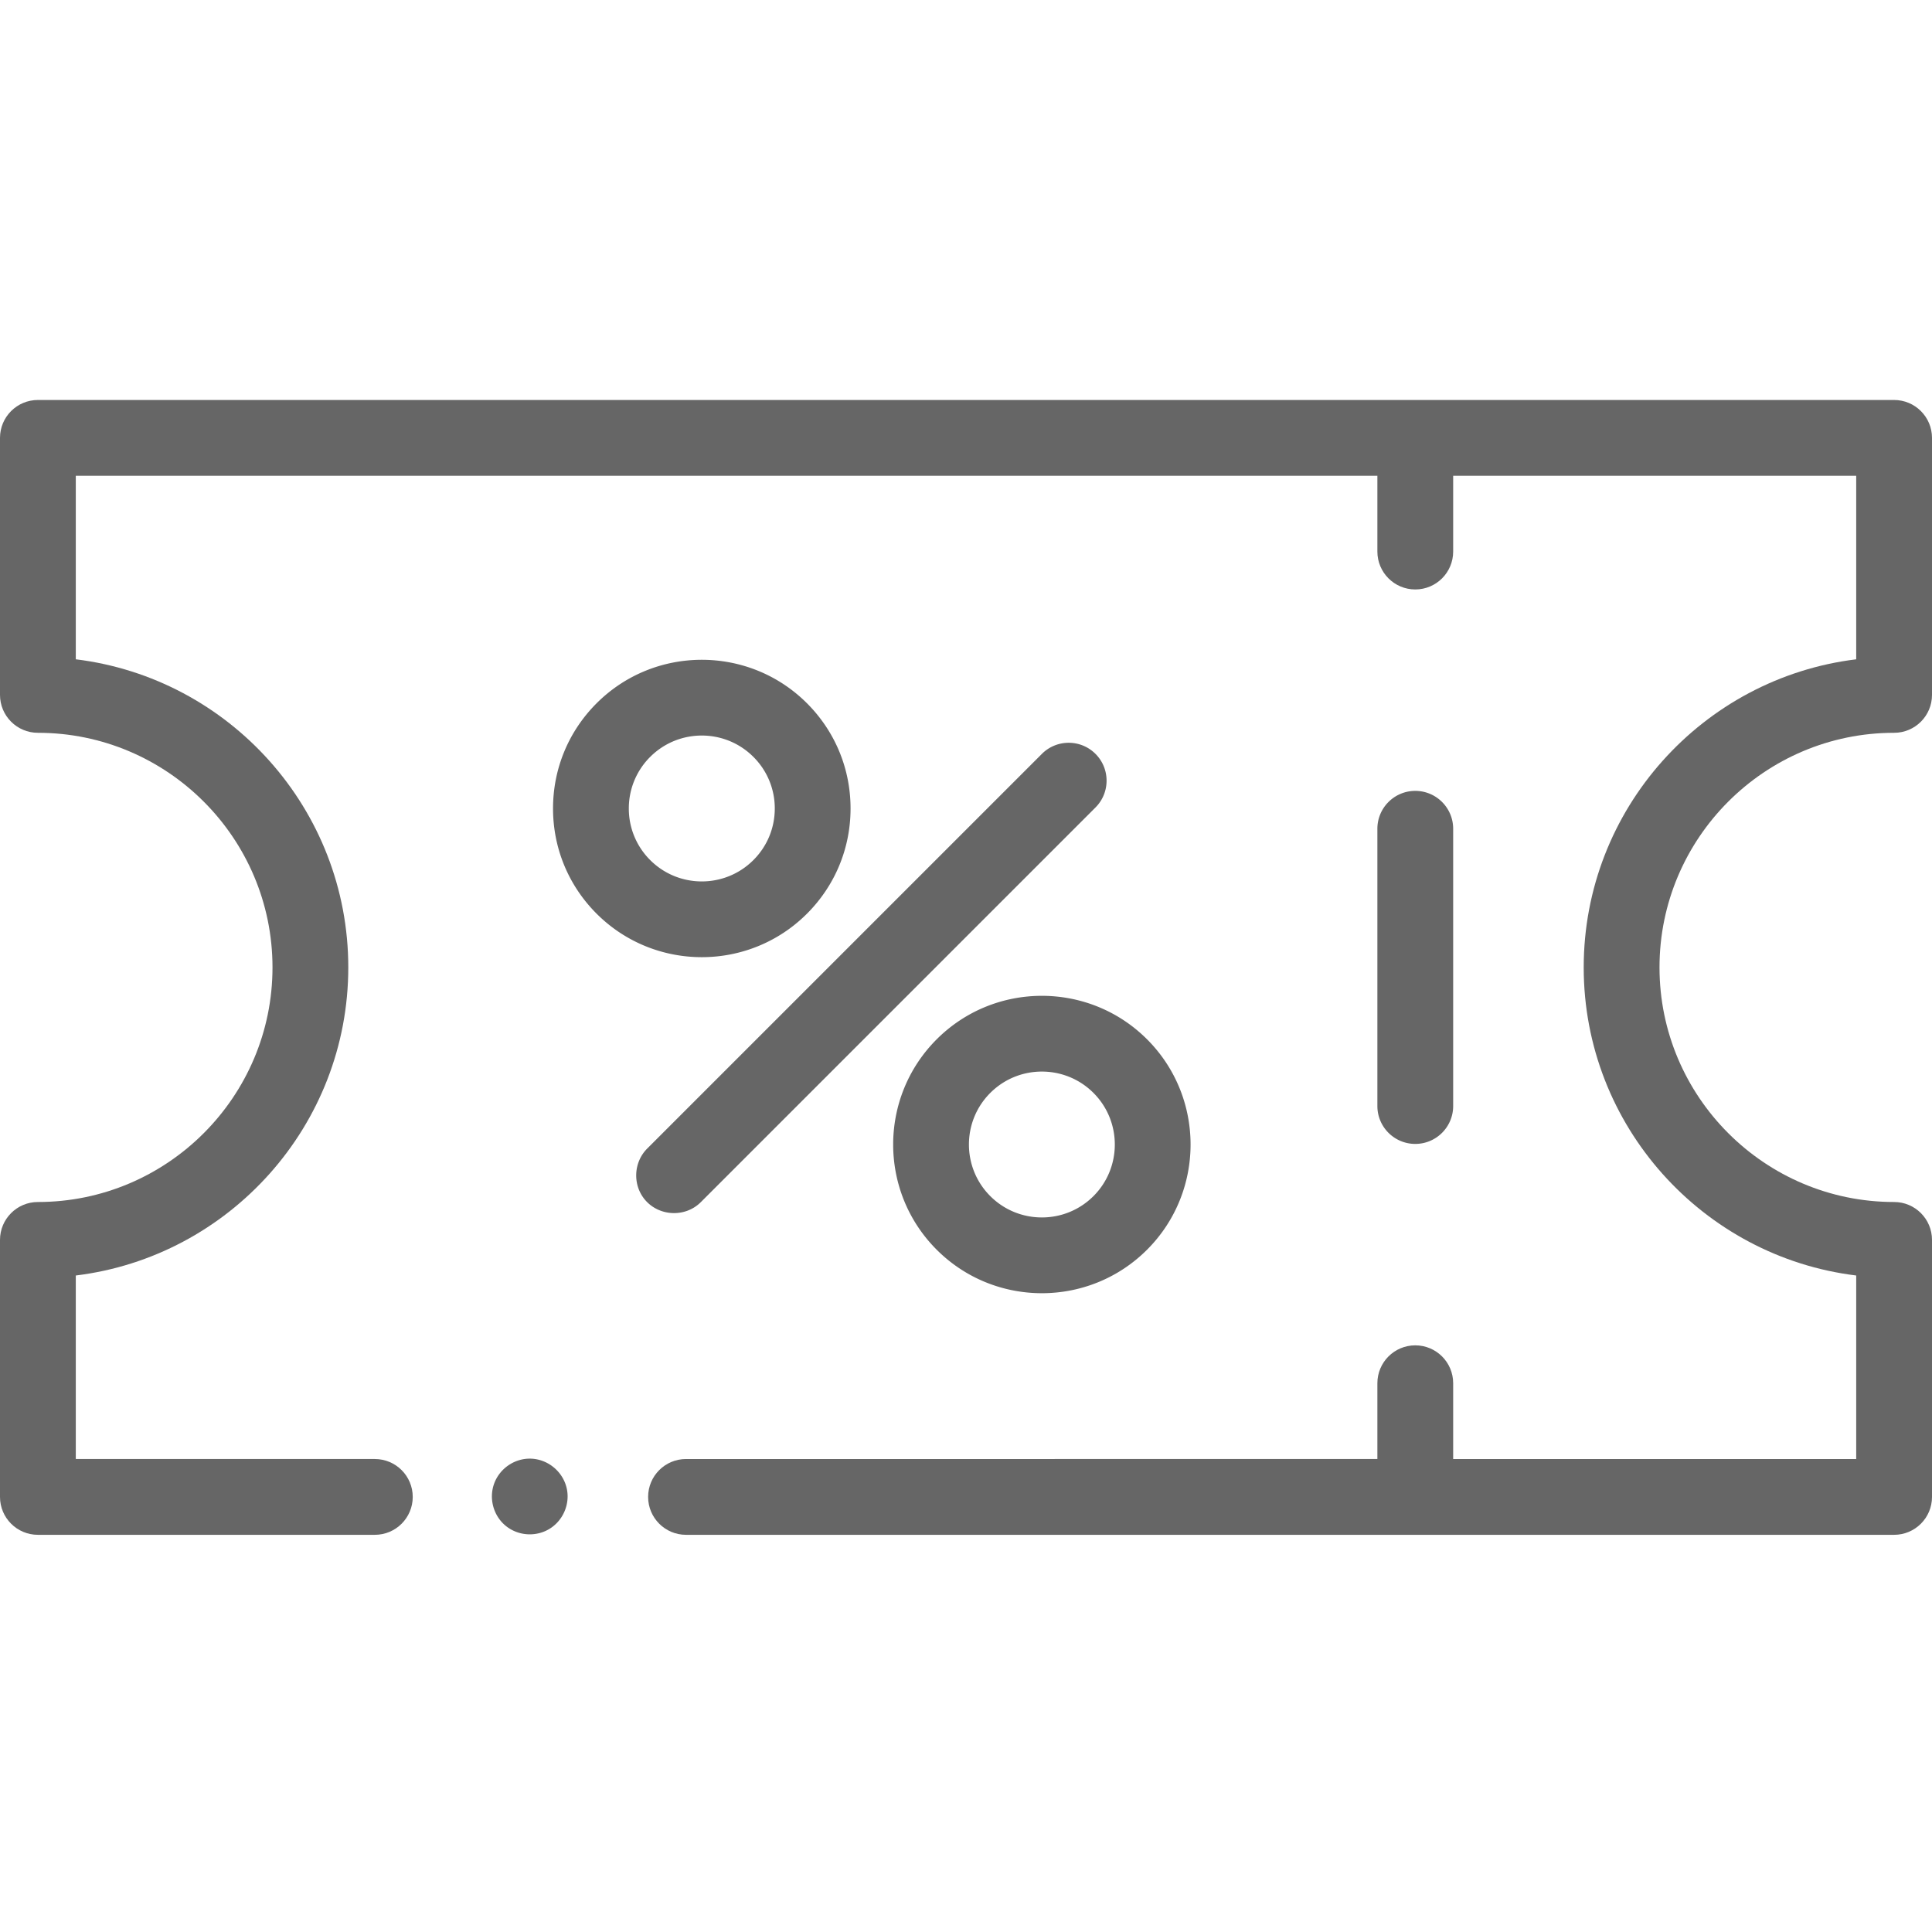 <svg fill="#666666" height="512pt" viewBox="0 -106 512 512" width="512pt" xmlns="http://www.w3.org/2000/svg"><path d="M501.957 88.2c5.547 0 10.043-4.497 10.043-10.044V10.043C512 4.496 507.504 0 501.957 0H10.043C4.496 0 0 4.496 0 10.043v68.113C0 83.703 4.496 88.2 10.043 88.2c34.281 0 62.172 27.89 62.172 62.172s-27.89 62.172-62.172 62.172C4.496 212.543 0 217.039 0 222.586v68.113c0 5.547 4.496 10.043 10.043 10.043h89.293c5.547 0 10.043-4.496 10.043-10.043s-4.496-10.043-10.043-10.043h-79.25V232.02C60.723 227.05 92.3 192.328 92.3 150.37s-31.578-76.68-72.215-81.648V20.086H365.02v20.082c0 5.547 4.496 10.043 10.043 10.043s10.042-4.496 10.042-10.043V20.086h106.81v48.637c-40.638 4.968-72.216 39.691-72.216 81.648 0 41.957 31.578 76.68 72.215 81.649v48.636H385.105V260.57c0-5.547-4.496-10.039-10.043-10.039s-10.042 4.492-10.042 10.04v20.085H181.8c-5.546 0-10.042 4.496-10.042 10.043s4.496 10.043 10.043 10.043h320.156c5.547 0 10.043-4.496 10.043-10.043v-68.113c0-5.547-4.496-10.043-10.043-10.043-34.281 0-62.172-27.89-62.172-62.172S467.675 88.2 501.957 88.2zm0 0"/><path d="M375.063 197.148c5.546 0 10.042-4.496 10.042-10.043v-73.468c0-5.547-4.496-10.043-10.043-10.043s-10.042 4.496-10.042 10.043v73.468c0 5.547 4.496 10.043 10.043 10.043zm0 0M213.86 136.133c7.445-7.446 11.546-17.348 11.546-27.875 0-10.531-4.101-20.434-11.547-27.88-15.37-15.37-40.382-15.37-55.754 0-7.445 7.446-11.546 17.349-11.546 27.88 0 10.527 4.101 20.43 11.546 27.875 7.688 7.687 17.782 11.527 27.88 11.527 10.093 0 20.19-3.84 27.874-11.527zm-47.215-27.875a19.211 19.211 0 015.664-13.676c3.77-3.77 8.722-5.656 13.675-5.656s9.903 1.886 13.672 5.656a19.199 19.199 0 015.668 13.676c0 5.164-2.012 10.02-5.668 13.672-7.539 7.543-19.808 7.543-27.347 0a19.21 19.21 0 01-5.664-13.672zm0 0M248.23 169.43c-15.375 15.37-15.375 40.382 0 55.754 7.684 7.687 17.782 11.53 27.875 11.53 10.098 0 20.192-3.843 27.88-11.53 15.37-15.371 15.37-40.383 0-55.754-15.376-15.371-40.387-15.368-55.755 0zm41.551 14.203c7.54 7.539 7.54 19.808 0 27.347-7.539 7.54-19.808 7.543-27.347 0-7.543-7.539-7.543-19.808 0-27.347 3.77-3.77 8.718-5.656 13.671-5.656s9.907 1.886 13.676 5.656zm0 0M185.715 212.59l104.601-104.602c3.918-3.922 3.918-10.281 0-14.203-3.925-3.922-10.28-3.922-14.203 0L171.512 198.387c-3.63 3.629-3.903 9.617-.598 13.55 3.738 4.45 10.688 4.762 14.8.653zm0 0M140.387 280.555c-4.188 0-8.02 2.703-9.442 6.64-1.422 3.93-.187 8.477 3.043 11.14 3.239 2.669 7.895 3.028 11.504.903 3.606-2.12 5.551-6.422 4.754-10.527-.902-4.668-5.098-8.156-9.86-8.156zm0 0"/></svg>